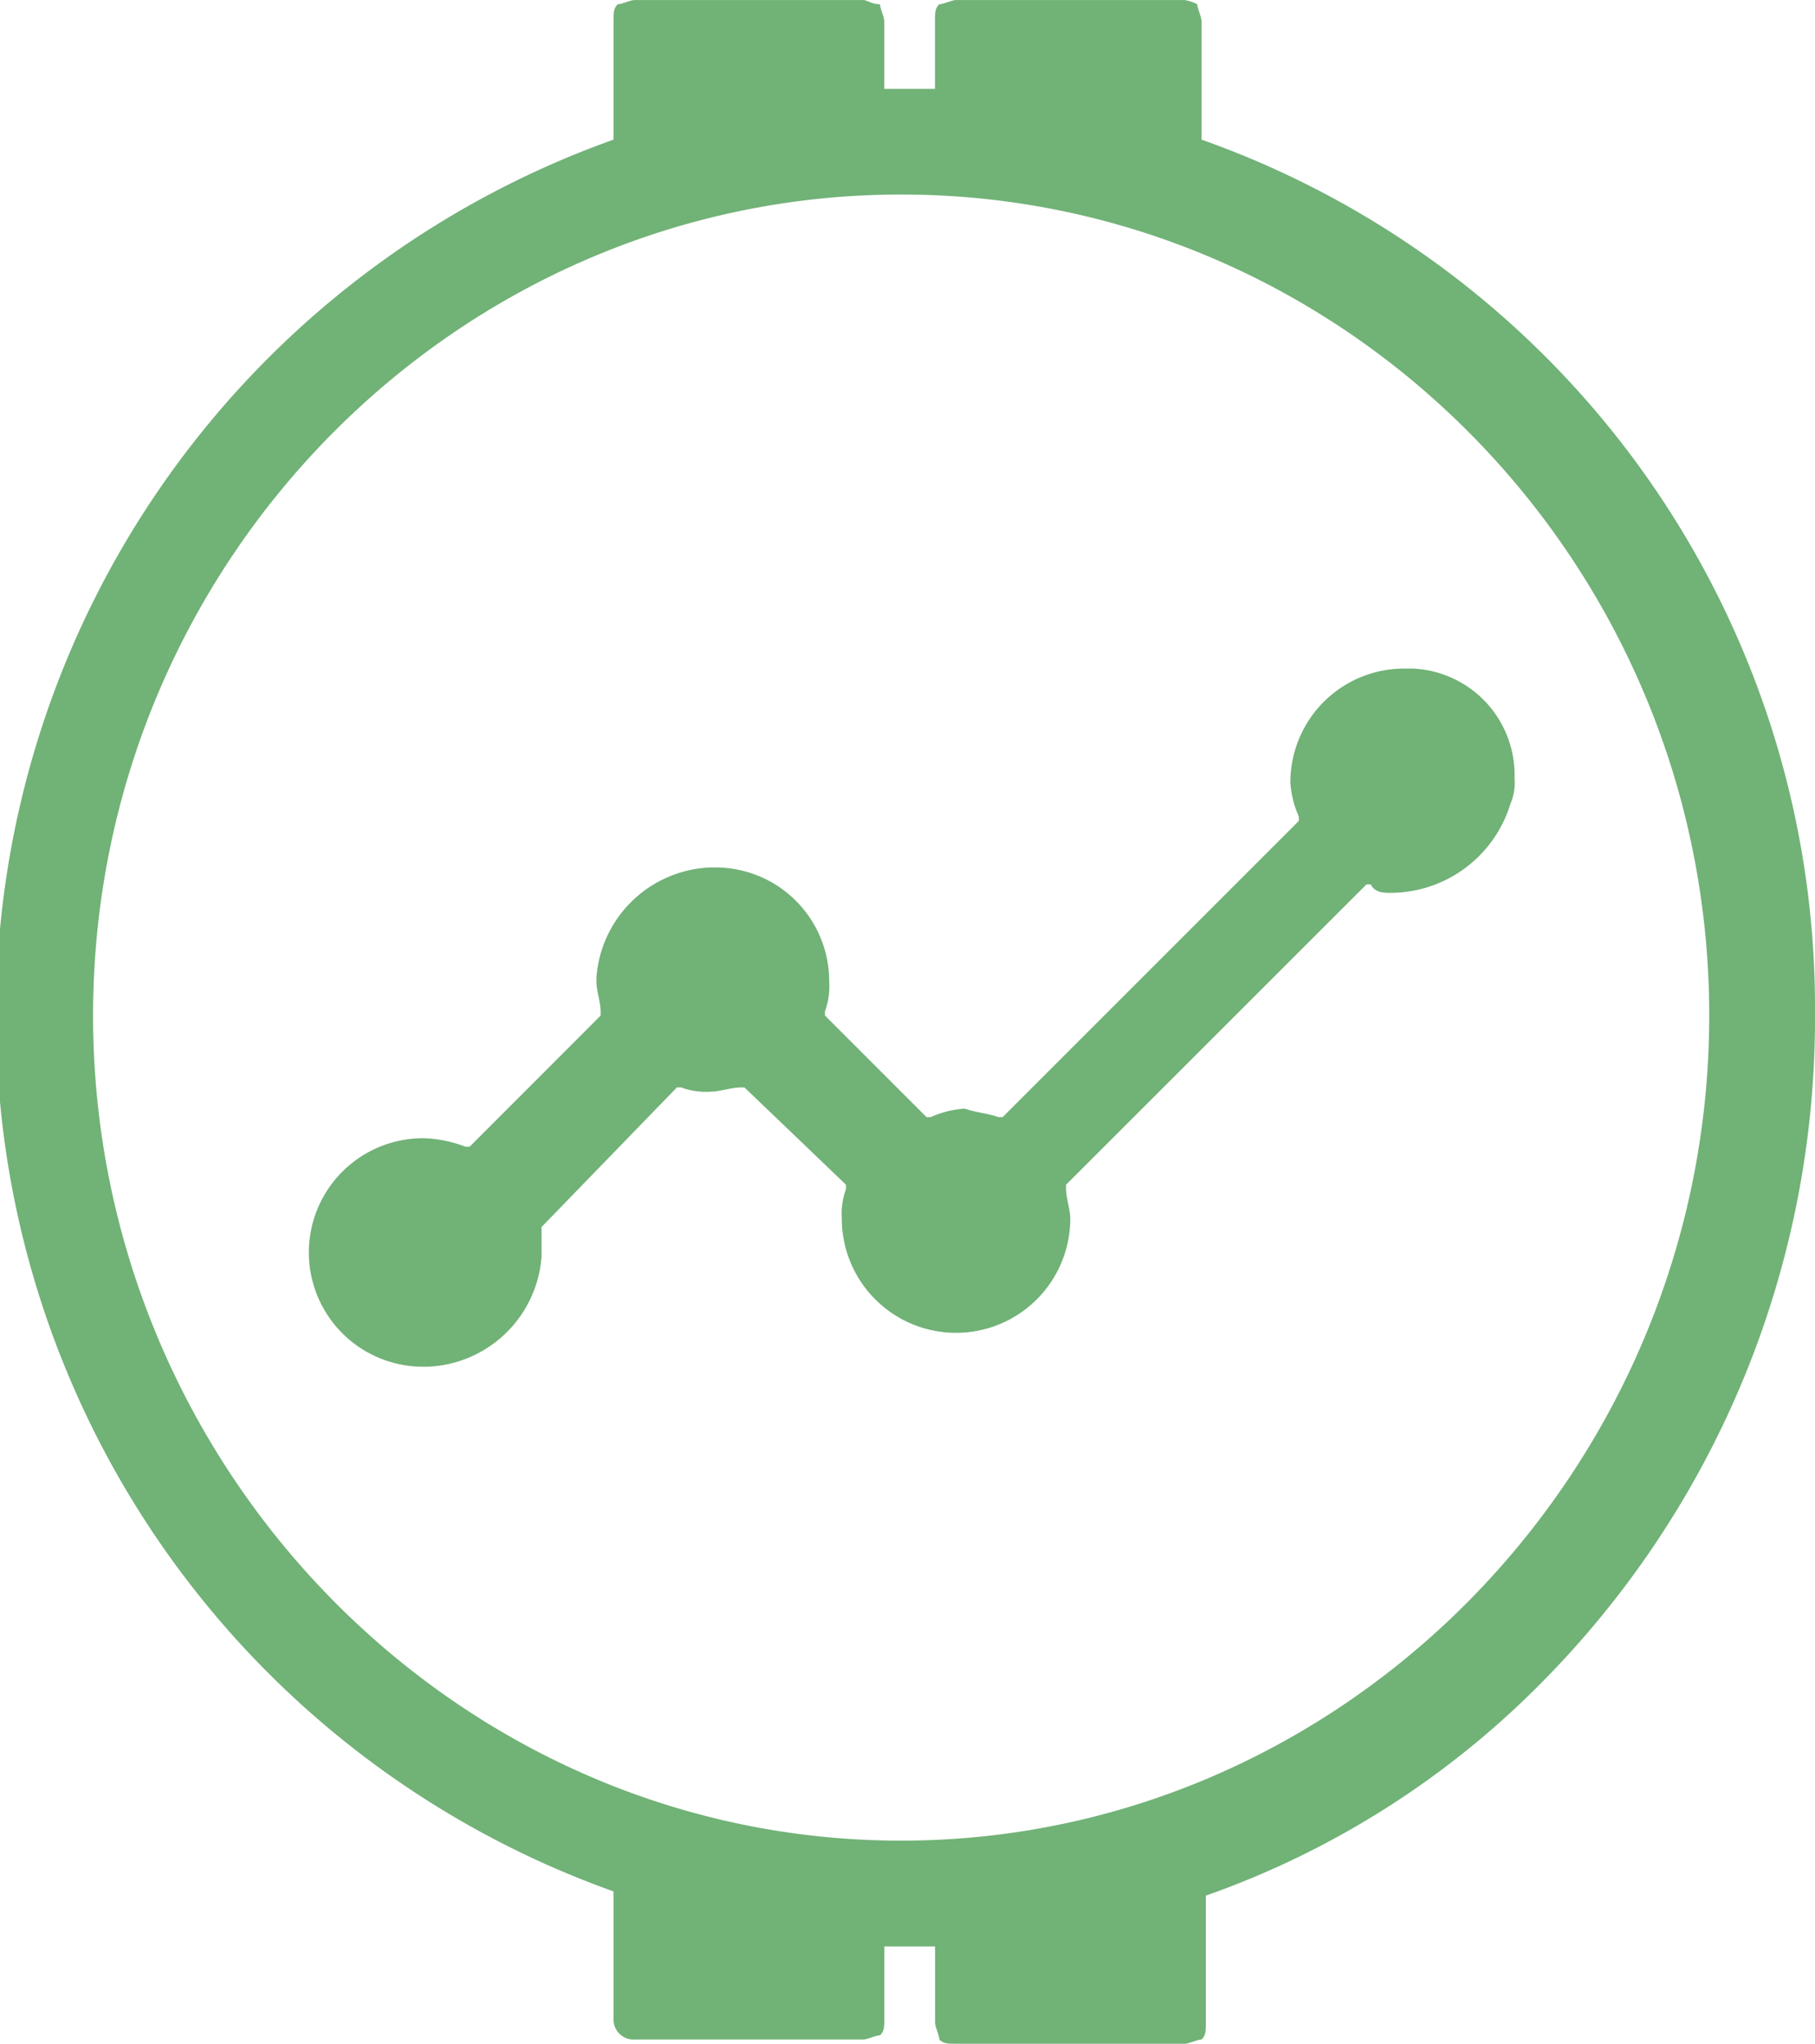 <svg id="crypto-icon" xmlns="http://www.w3.org/2000/svg" width="70.92" height="79.847" viewBox="0 0 70.92 79.847">
  <path id="Path_244" data-name="Path 244" d="M70.92,39.51A35.972,35.972,0,0,0,46.949,5.455V.827c0-.165-.165-.5-.165-.661a1.665,1.665,0,0,0-.5-.165H37.361c-.165,0-.5.165-.661.165-.165.165-.165.331-.165.661V3.472H34.551V.827c0-.165-.165-.5-.165-.661-.331,0-.5-.165-.661-.165H24.8c-.165,0-.5.165-.661.165-.165.165-.165.331-.165.661V5.455a36.329,36.329,0,0,0,0,68.44v4.959a.781.781,0,0,0,.827.827h8.927c.165,0,.5-.165.661-.165.165-.165.165-.331.165-.661v-2.81h1.984V79.02c0,.165.165.5.165.661.165.165.331.165.661.165h8.927c.165,0,.5-.165.661-.165.165-.165.165-.331.165-.661V74.061a34.588,34.588,0,0,0,13.39-8.6A36.844,36.844,0,0,0,70.92,39.841V39.51l-.827.165.827-.165Zm-4.133.165c0,17.689-14.217,32.236-31.575,32.236S3.637,57.364,3.637,39.675,17.854,7.6,35.212,7.6,66.787,21.987,66.787,39.675Z" fill="#71b277"/>
  <path id="Path_245" data-name="Path 245" d="M49.62,24.562a4.909,4.909,0,0,0,4.629-3.472,2.1,2.1,0,0,0,.165-.992h0v-.165A4.164,4.164,0,0,0,50.447,15.8h-.331a4.445,4.445,0,0,0-4.463,4.463h0a3.891,3.891,0,0,0,.331,1.323v.165L34.411,33.323h-.165c-.5-.165-.827-.165-1.323-.331h0a3.891,3.891,0,0,0-1.323.331h-.165l-3.968-3.968V29.19a2.813,2.813,0,0,0,.165-1.157h0A4.445,4.445,0,0,0,23.17,23.57H23a4.645,4.645,0,0,0-4.463,4.3h0v.165h0c0,.331.165.827.165,1.157v.165L13.582,34.48h-.165a4.891,4.891,0,0,0-1.653-.331h0a4.463,4.463,0,1,0,0,8.927h.165a4.645,4.645,0,0,0,4.463-4.3h0v-.165h0v-.992l5.29-5.455h.165A2.813,2.813,0,0,0,23,32.331h0c.331,0,.827-.165,1.157-.165h.165l3.968,3.8v.165a2.813,2.813,0,0,0-.165,1.157h0a4.463,4.463,0,1,0,8.927,0h0c0-.331-.165-.827-.165-1.157v-.165L48.628,24.231h.165C48.959,24.562,49.29,24.562,49.62,24.562Z" transform="translate(4.768 10.32)" fill="#71b277"/>
</svg>
